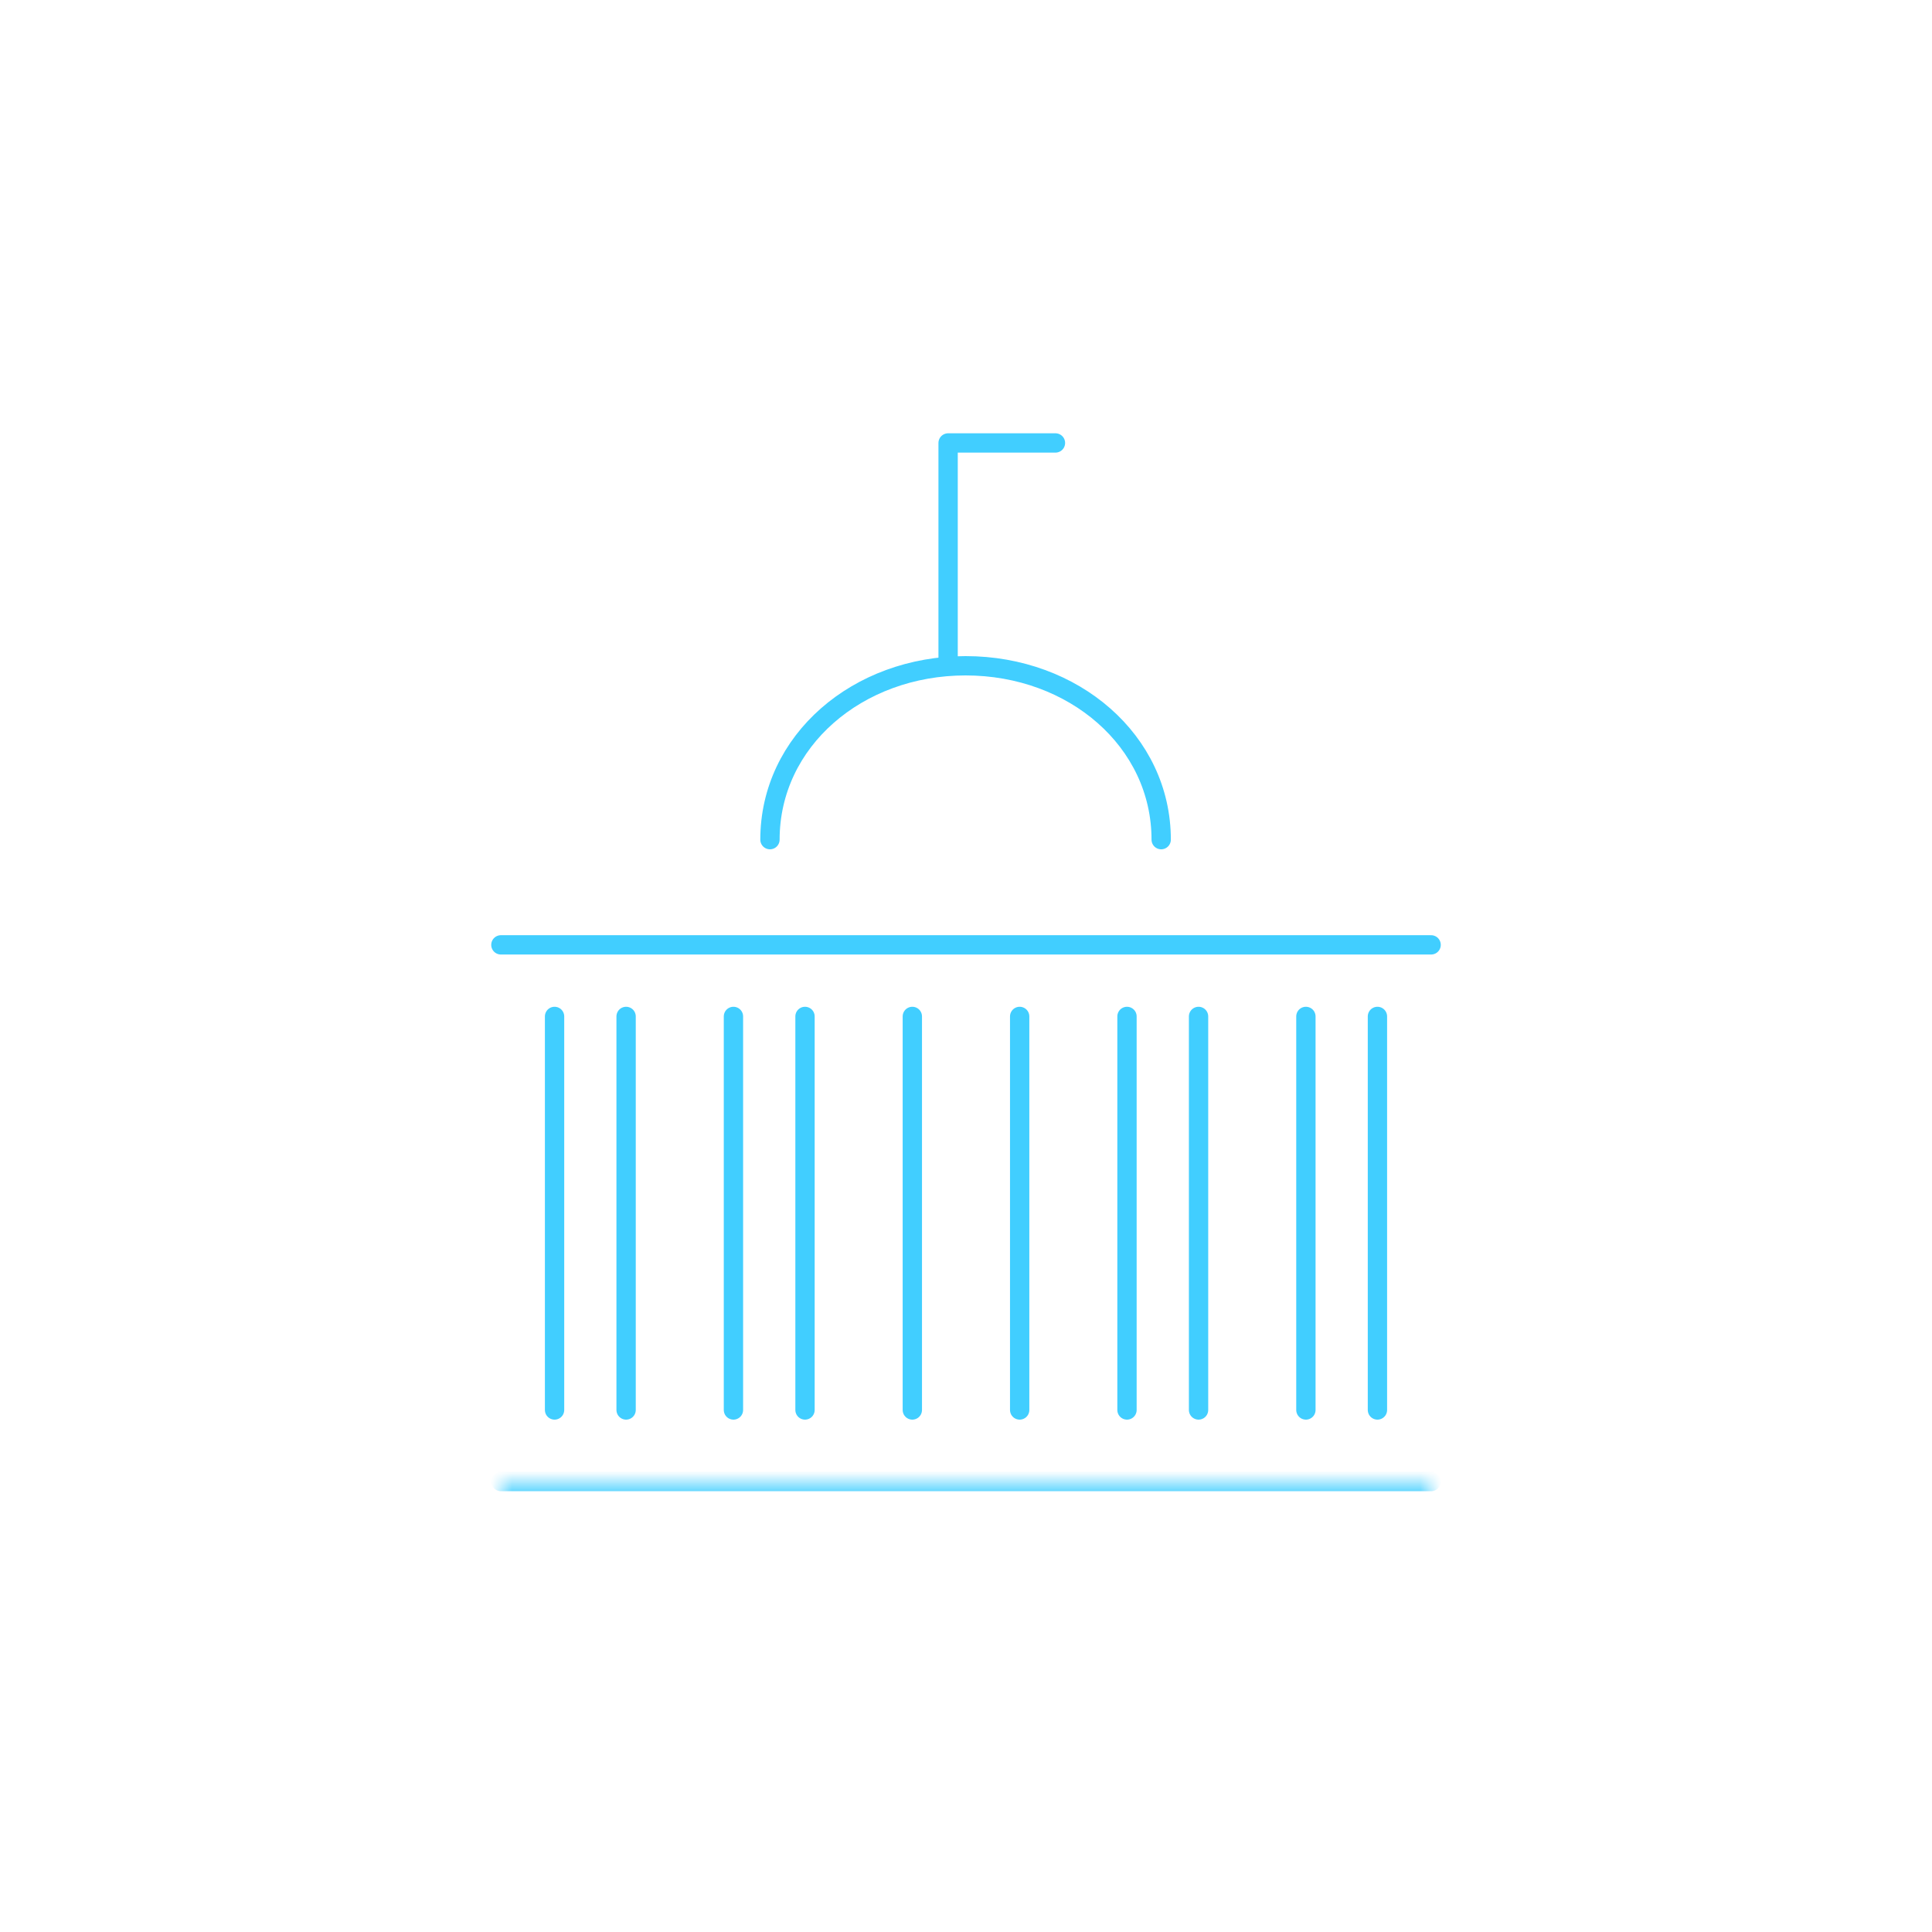 <?xml version="1.0" encoding="UTF-8" standalone="no"?>
<svg width="100px" height="100px" viewBox="0 0 100 100" version="1.1" xmlns="http://www.w3.org/2000/svg" xmlns:xlink="http://www.w3.org/1999/xlink">
    <!-- Generator: Sketch 3.7.1 (28215) - http://www.bohemiancoding.com/sketch -->
    <title>Artboard 1</title>
    <desc>Created with Sketch.</desc>
    <defs>
        <polygon id="path-1" points="0.926 1.852 49.074 1.852 49.074 0.926 0.926 0.926"></polygon>
    </defs>
    <g id="2" stroke="none" stroke-width="1" fill="none" fill-rule="evenodd">
        <g id="Artboard-1">
            <g id="Group-8" transform="translate(25, 22)">
                <path d="M14.853,21.46 C14.853,16.35 19.386,12.46 24.979,12.46 C30.57,12.46 35.103,16.35 35.103,21.46" id="Stroke-1" stroke="#41CEFF" stroke-linecap="round" stroke-linejoin="round"></path>
                <polyline id="Stroke-3" stroke="#41CEFF" stroke-linecap="round" stroke-linejoin="round" points="24.074 12.46 24.074 0.927 29.63 0.927"></polyline>
                <g id="Group-7" transform="translate(0, 53.758)">
                    <mask id="mask-2" fill="white">
                        <use xlink:href="#path-1"></use>
                    </mask>
                    <g id="Clip-6"></g>
                    <path d="M0.926,0.926 L49.074,0.926" id="Stroke-5" stroke="#41CEFF" stroke-linecap="round" stroke-linejoin="round" mask="url(#mask-2)"></path>
                </g>
                <path d="M0.926,26.906 L49.074,26.906" id="Stroke-8" stroke="#41CEFF" stroke-linecap="round" stroke-linejoin="round"></path>
                <path d="M3.704,30.61 L3.704,50.98" id="Stroke-10" stroke="#41CEFF" stroke-linecap="round" stroke-linejoin="round"></path>
                <path d="M7.407,30.61 L7.407,50.98" id="Stroke-12" stroke="#41CEFF" stroke-linecap="round" stroke-linejoin="round"></path>
                <path d="M12.963,30.61 L12.963,50.98" id="Stroke-14" stroke="#41CEFF" stroke-linecap="round" stroke-linejoin="round"></path>
                <path d="M16.667,30.61 L16.667,50.98" id="Stroke-16" stroke="#41CEFF" stroke-linecap="round" stroke-linejoin="round"></path>
                <path d="M22.222,30.61 L22.222,50.98" id="Stroke-18" stroke="#41CEFF" stroke-linecap="round" stroke-linejoin="round"></path>
                <path d="M27.778,30.61 L27.778,50.98" id="Stroke-20" stroke="#41CEFF" stroke-linecap="round" stroke-linejoin="round"></path>
                <path d="M33.333,30.61 L33.333,50.98" id="Stroke-22" stroke="#41CEFF" stroke-linecap="round" stroke-linejoin="round"></path>
                <path d="M37.037,30.61 L37.037,50.98" id="Stroke-24" stroke="#41CEFF" stroke-linecap="round" stroke-linejoin="round"></path>
                <path d="M42.593,30.61 L42.593,50.98" id="Stroke-26" stroke="#41CEFF" stroke-linecap="round" stroke-linejoin="round"></path>
                <path d="M46.296,30.61 L46.296,50.98" id="Stroke-28" stroke="#41CEFF" stroke-linecap="round" stroke-linejoin="round"></path>
            </g>
        </g>
    </g>
</svg>